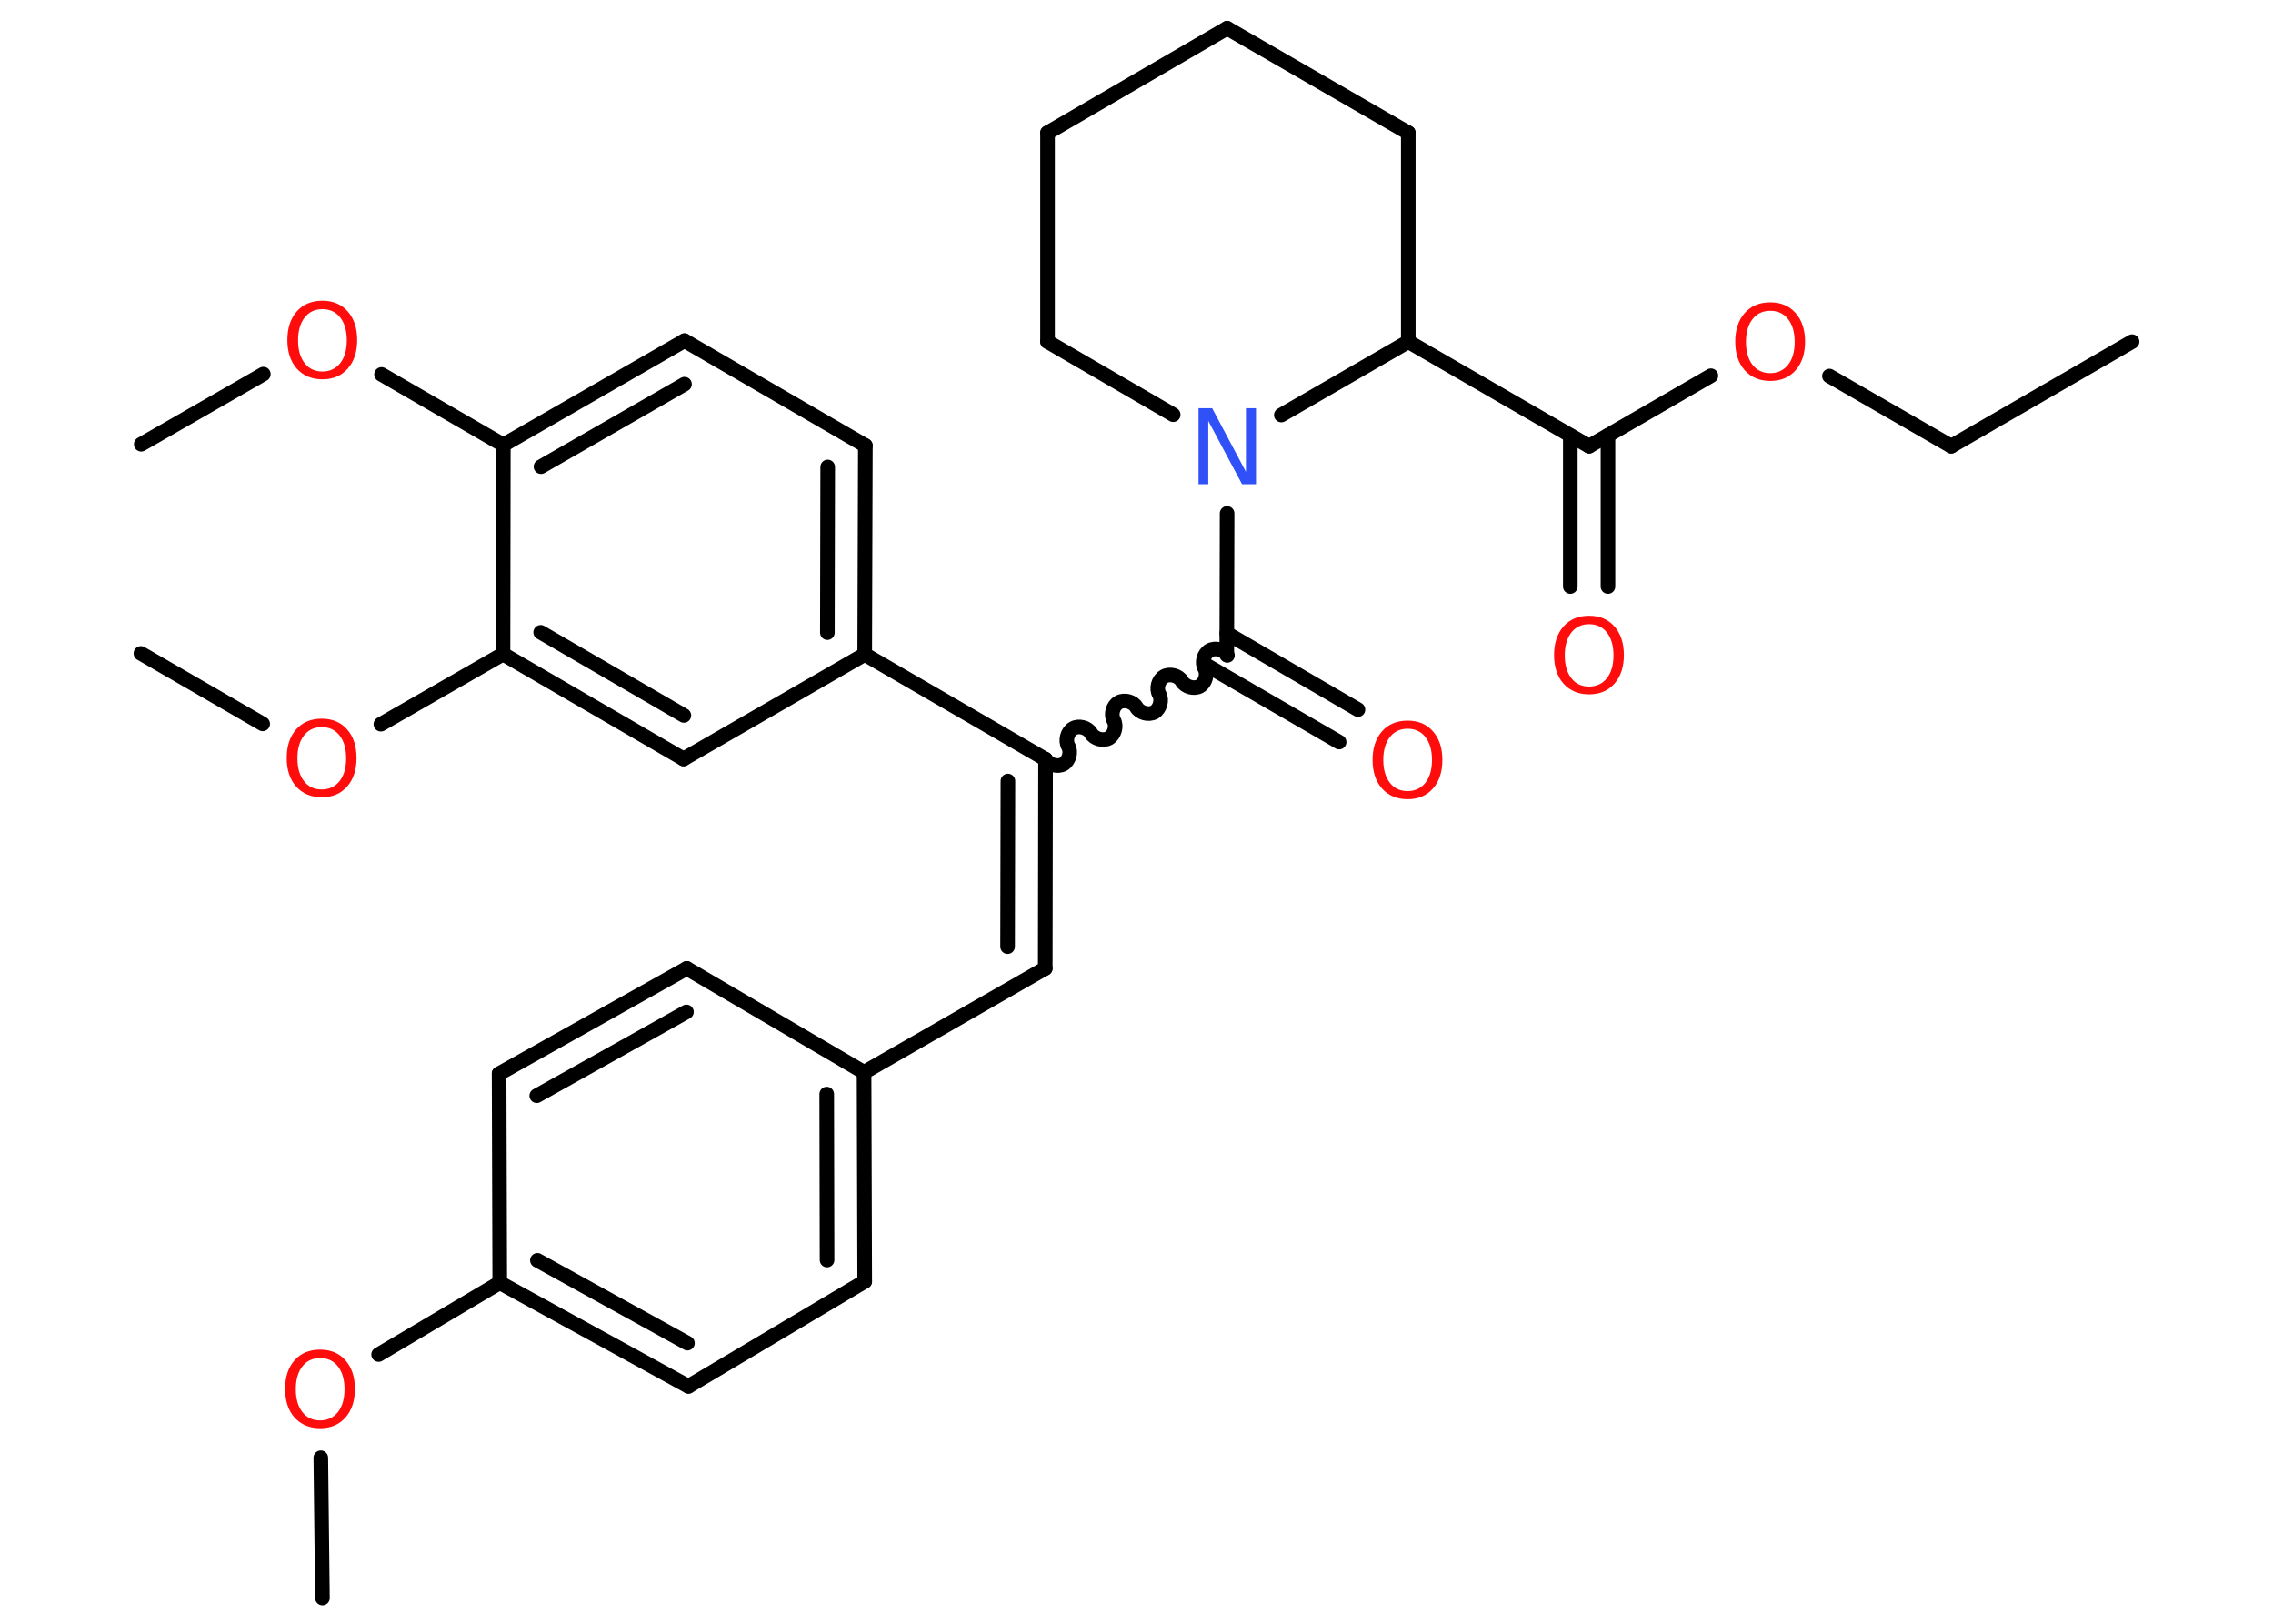 <?xml version='1.0' encoding='UTF-8'?>
<!DOCTYPE svg PUBLIC "-//W3C//DTD SVG 1.1//EN" "http://www.w3.org/Graphics/SVG/1.1/DTD/svg11.dtd">
<svg version='1.2' xmlns='http://www.w3.org/2000/svg' xmlns:xlink='http://www.w3.org/1999/xlink' width='70.0mm' height='50.0mm' viewBox='0 0 70.0 50.0'>
  <desc>Generated by the Chemistry Development Kit (http://github.com/cdk)</desc>
  <g stroke-linecap='round' stroke-linejoin='round' stroke='#000000' stroke-width='.45' fill='#FF0D0D'>
    <rect x='.0' y='.0' width='70.0' height='50.0' fill='#FFFFFF' stroke='none'/>
    <g id='mol1' class='mol'>
      <line id='mol1bnd1' class='bond' x1='65.66' y1='10.52' x2='60.09' y2='13.74'/>
      <line id='mol1bnd2' class='bond' x1='60.09' y1='13.74' x2='56.34' y2='11.58'/>
      <line id='mol1bnd3' class='bond' x1='52.69' y1='11.57' x2='48.94' y2='13.74'/>
      <g id='mol1bnd4' class='bond'>
        <line x1='49.52' y1='13.41' x2='49.52' y2='18.06'/>
        <line x1='48.36' y1='13.41' x2='48.36' y2='18.06'/>
      </g>
      <line id='mol1bnd5' class='bond' x1='48.94' y1='13.74' x2='43.37' y2='10.52'/>
      <line id='mol1bnd6' class='bond' x1='43.37' y1='10.52' x2='43.37' y2='4.09'/>
      <line id='mol1bnd7' class='bond' x1='43.37' y1='4.09' x2='37.79' y2='.87'/>
      <line id='mol1bnd8' class='bond' x1='37.79' y1='.87' x2='32.26' y2='4.09'/>
      <line id='mol1bnd9' class='bond' x1='32.26' y1='4.09' x2='32.26' y2='10.52'/>
      <line id='mol1bnd10' class='bond' x1='32.26' y1='10.52' x2='36.13' y2='12.77'/>
      <line id='mol1bnd11' class='bond' x1='43.37' y1='10.52' x2='39.46' y2='12.78'/>
      <line id='mol1bnd12' class='bond' x1='37.79' y1='15.81' x2='37.78' y2='20.17'/>
      <g id='mol1bnd13' class='bond'>
        <line x1='37.78' y1='19.5' x2='41.82' y2='21.85'/>
        <line x1='37.2' y1='20.51' x2='41.24' y2='22.85'/>
      </g>
      <path id='mol1bnd14' class='bond' d='M32.2 23.38c.1 .17 .37 .25 .55 .15c.17 -.1 .25 -.37 .15 -.55c-.1 -.17 -.03 -.45 .15 -.55c.17 -.1 .45 -.03 .55 .15c.1 .17 .37 .25 .55 .15c.17 -.1 .25 -.37 .15 -.55c-.1 -.17 -.03 -.45 .15 -.55c.17 -.1 .45 -.03 .55 .15c.1 .17 .37 .25 .55 .15c.17 -.1 .25 -.37 .15 -.55c-.1 -.17 -.03 -.45 .15 -.55c.17 -.1 .45 -.03 .55 .15c.1 .17 .37 .25 .55 .15c.17 -.1 .25 -.37 .15 -.55c-.1 -.17 -.03 -.45 .15 -.55c.17 -.1 .45 -.03 .55 .15' fill='none' stroke='#000000' stroke-width='.45'/>
      <g id='mol1bnd15' class='bond'>
        <line x1='32.19' y1='29.82' x2='32.2' y2='23.38'/>
        <line x1='31.03' y1='29.15' x2='31.04' y2='24.05'/>
      </g>
      <line id='mol1bnd16' class='bond' x1='32.19' y1='29.82' x2='26.61' y2='33.02'/>
      <g id='mol1bnd17' class='bond'>
        <line x1='26.63' y1='39.46' x2='26.61' y2='33.02'/>
        <line x1='25.47' y1='38.8' x2='25.46' y2='33.69'/>
      </g>
      <line id='mol1bnd18' class='bond' x1='26.63' y1='39.46' x2='21.2' y2='42.69'/>
      <g id='mol1bnd19' class='bond'>
        <line x1='15.39' y1='39.5' x2='21.2' y2='42.69'/>
        <line x1='16.55' y1='38.81' x2='21.17' y2='41.36'/>
      </g>
      <line id='mol1bnd20' class='bond' x1='15.39' y1='39.5' x2='11.66' y2='41.71'/>
      <line id='mol1bnd21' class='bond' x1='9.88' y1='44.89' x2='9.93' y2='49.21'/>
      <line id='mol1bnd22' class='bond' x1='15.39' y1='39.5' x2='15.37' y2='33.06'/>
      <g id='mol1bnd23' class='bond'>
        <line x1='21.15' y1='29.82' x2='15.37' y2='33.06'/>
        <line x1='21.14' y1='31.16' x2='16.53' y2='33.74'/>
      </g>
      <line id='mol1bnd24' class='bond' x1='26.61' y1='33.02' x2='21.15' y2='29.82'/>
      <line id='mol1bnd25' class='bond' x1='32.2' y1='23.38' x2='26.63' y2='20.15'/>
      <g id='mol1bnd26' class='bond'>
        <line x1='26.63' y1='20.15' x2='26.65' y2='13.72'/>
        <line x1='25.48' y1='19.48' x2='25.49' y2='14.38'/>
      </g>
      <line id='mol1bnd27' class='bond' x1='26.65' y1='13.72' x2='21.08' y2='10.49'/>
      <g id='mol1bnd28' class='bond'>
        <line x1='21.08' y1='10.49' x2='15.5' y2='13.7'/>
        <line x1='21.08' y1='11.83' x2='16.66' y2='14.37'/>
      </g>
      <line id='mol1bnd29' class='bond' x1='15.5' y1='13.7' x2='11.75' y2='11.53'/>
      <line id='mol1bnd30' class='bond' x1='8.11' y1='11.52' x2='4.35' y2='13.68'/>
      <line id='mol1bnd31' class='bond' x1='15.5' y1='13.7' x2='15.49' y2='20.14'/>
      <line id='mol1bnd32' class='bond' x1='15.49' y1='20.14' x2='11.73' y2='22.3'/>
      <line id='mol1bnd33' class='bond' x1='8.09' y1='22.29' x2='4.34' y2='20.12'/>
      <g id='mol1bnd34' class='bond'>
        <line x1='15.49' y1='20.14' x2='21.05' y2='23.37'/>
        <line x1='16.65' y1='19.47' x2='21.06' y2='22.03'/>
      </g>
      <line id='mol1bnd35' class='bond' x1='26.63' y1='20.15' x2='21.05' y2='23.37'/>
      <path id='mol1atm3' class='atom' d='M54.52 9.57q-.35 .0 -.55 .26q-.2 .26 -.2 .7q.0 .44 .2 .7q.2 .26 .55 .26q.34 .0 .55 -.26q.2 -.26 .2 -.7q.0 -.44 -.2 -.7q-.2 -.26 -.55 -.26zM54.52 9.31q.49 .0 .78 .33q.29 .33 .29 .88q.0 .55 -.29 .88q-.29 .33 -.78 .33q-.49 .0 -.79 -.33q-.29 -.33 -.29 -.88q.0 -.55 .29 -.88q.29 -.33 .79 -.33z' stroke='none'/>
      <path id='mol1atm5' class='atom' d='M48.94 19.22q-.35 .0 -.55 .26q-.2 .26 -.2 .7q.0 .44 .2 .7q.2 .26 .55 .26q.34 .0 .55 -.26q.2 -.26 .2 -.7q.0 -.44 -.2 -.7q-.2 -.26 -.55 -.26zM48.94 18.96q.49 .0 .78 .33q.29 .33 .29 .88q.0 .55 -.29 .88q-.29 .33 -.78 .33q-.49 .0 -.79 -.33q-.29 -.33 -.29 -.88q.0 -.55 .29 -.88q.29 -.33 .79 -.33z' stroke='none'/>
      <path id='mol1atm11' class='atom' d='M36.91 12.57h.42l1.04 1.96v-1.96h.31v2.34h-.43l-1.04 -1.95v1.95h-.3v-2.34z' stroke='none' fill='#3050F8'/>
      <path id='mol1atm13' class='atom' d='M43.35 22.44q-.35 .0 -.55 .26q-.2 .26 -.2 .7q.0 .44 .2 .7q.2 .26 .55 .26q.34 .0 .55 -.26q.2 -.26 .2 -.7q.0 -.44 -.2 -.7q-.2 -.26 -.55 -.26zM43.35 22.19q.49 .0 .78 .33q.29 .33 .29 .88q.0 .55 -.29 .88q-.29 .33 -.78 .33q-.49 .0 -.79 -.33q-.29 -.33 -.29 -.88q.0 -.55 .29 -.88q.29 -.33 .79 -.33z' stroke='none'/>
      <path id='mol1atm20' class='atom' d='M9.86 41.82q-.35 .0 -.55 .26q-.2 .26 -.2 .7q.0 .44 .2 .7q.2 .26 .55 .26q.34 .0 .55 -.26q.2 -.26 .2 -.7q.0 -.44 -.2 -.7q-.2 -.26 -.55 -.26zM9.86 41.56q.49 .0 .78 .33q.29 .33 .29 .88q.0 .55 -.29 .88q-.29 .33 -.78 .33q-.49 .0 -.79 -.33q-.29 -.33 -.29 -.88q.0 -.55 .29 -.88q.29 -.33 .79 -.33z' stroke='none'/>
      <path id='mol1atm28' class='atom' d='M9.93 9.52q-.35 .0 -.55 .26q-.2 .26 -.2 .7q.0 .44 .2 .7q.2 .26 .55 .26q.34 .0 .55 -.26q.2 -.26 .2 -.7q.0 -.44 -.2 -.7q-.2 -.26 -.55 -.26zM9.93 9.26q.49 .0 .78 .33q.29 .33 .29 .88q.0 .55 -.29 .88q-.29 .33 -.78 .33q-.49 .0 -.79 -.33q-.29 -.33 -.29 -.88q.0 -.55 .29 -.88q.29 -.33 .79 -.33z' stroke='none'/>
      <path id='mol1atm31' class='atom' d='M9.91 22.39q-.35 .0 -.55 .26q-.2 .26 -.2 .7q.0 .44 .2 .7q.2 .26 .55 .26q.34 .0 .55 -.26q.2 -.26 .2 -.7q.0 -.44 -.2 -.7q-.2 -.26 -.55 -.26zM9.91 22.13q.49 .0 .78 .33q.29 .33 .29 .88q.0 .55 -.29 .88q-.29 .33 -.78 .33q-.49 .0 -.79 -.33q-.29 -.33 -.29 -.88q.0 -.55 .29 -.88q.29 -.33 .79 -.33z' stroke='none'/>
    </g>
  </g>
</svg>
